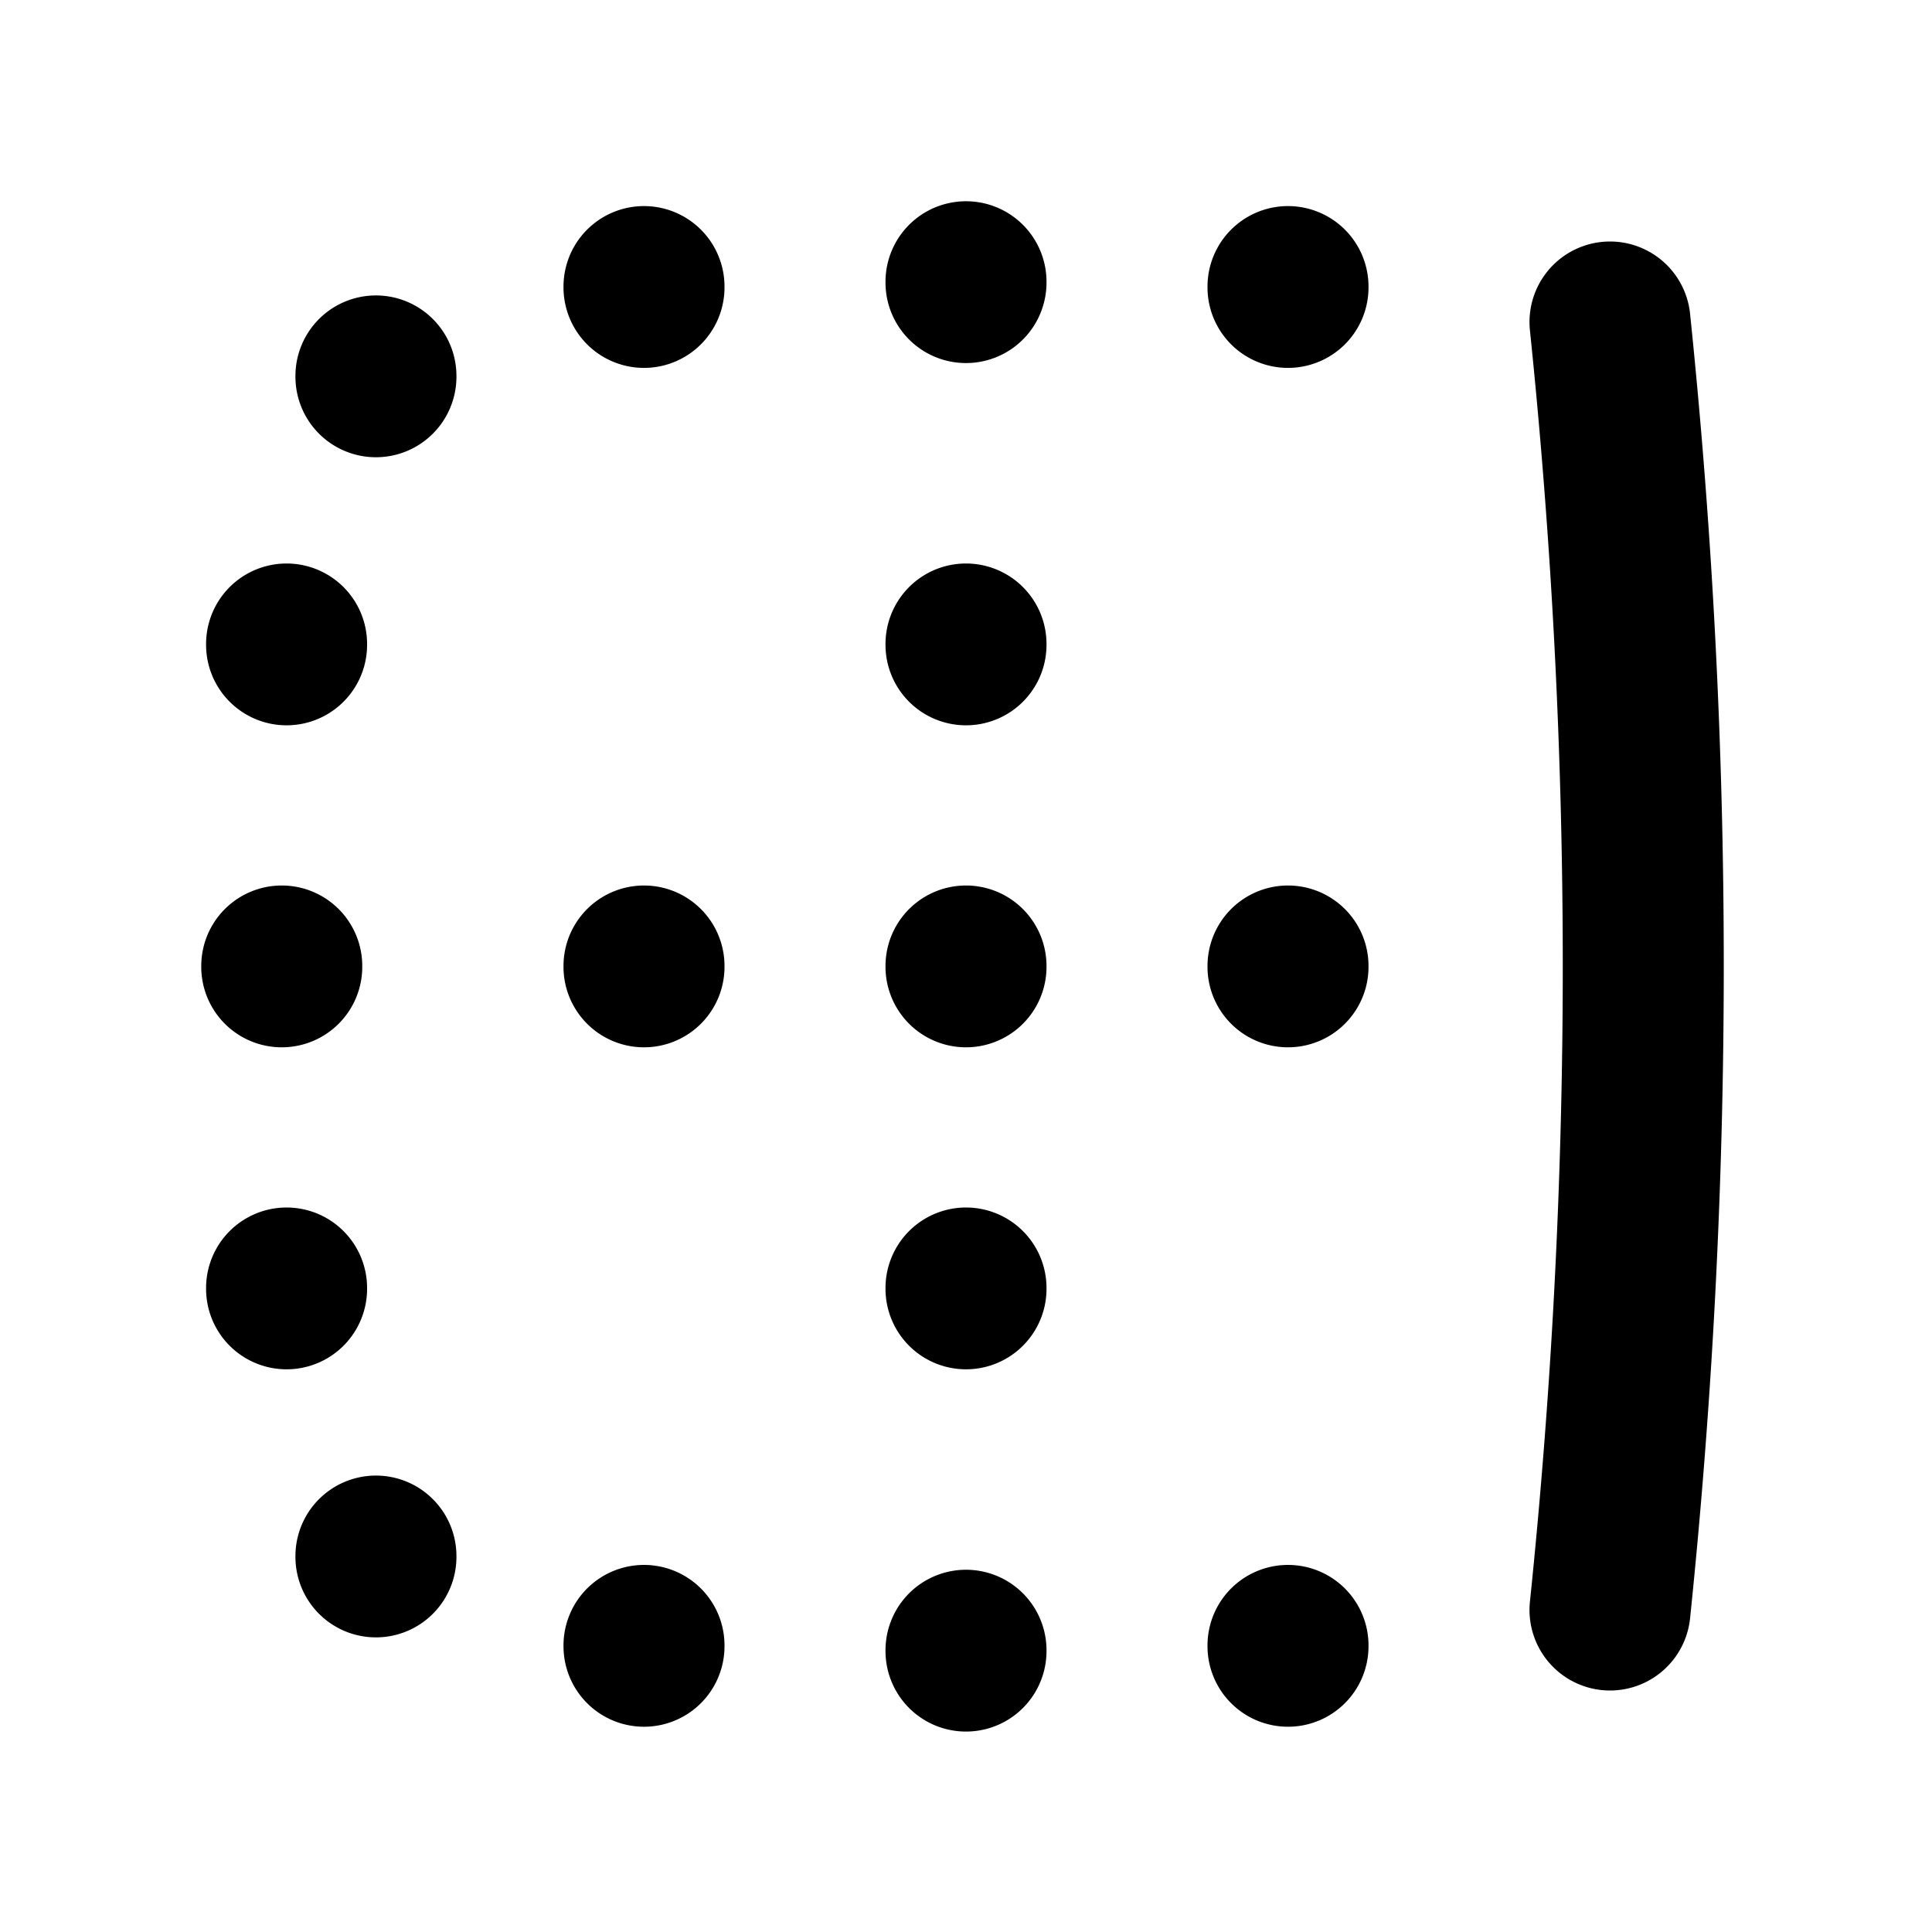 <svg xmlns="http://www.w3.org/2000/svg" width="24" height="24" viewBox="0 0 24 24" fill="none">
    <path stroke="currentColor" stroke-linecap="round" stroke-width="2" d="M20 4a77.642 77.642 0 0 1 0 16M16 3.56v.01M16 12v.01m0 8.43v.01M12 3.5v.01M12 8v.01M12 12v.01M12 16v.01m0 4.49v.01M8 3.56v.01M8 12v.01m0 8.43v.01M4.67 4.67v.01M3.56 8v.01M3.5 12v.01M3.56 16v.01m1.11 3.32v.01"/>
</svg>